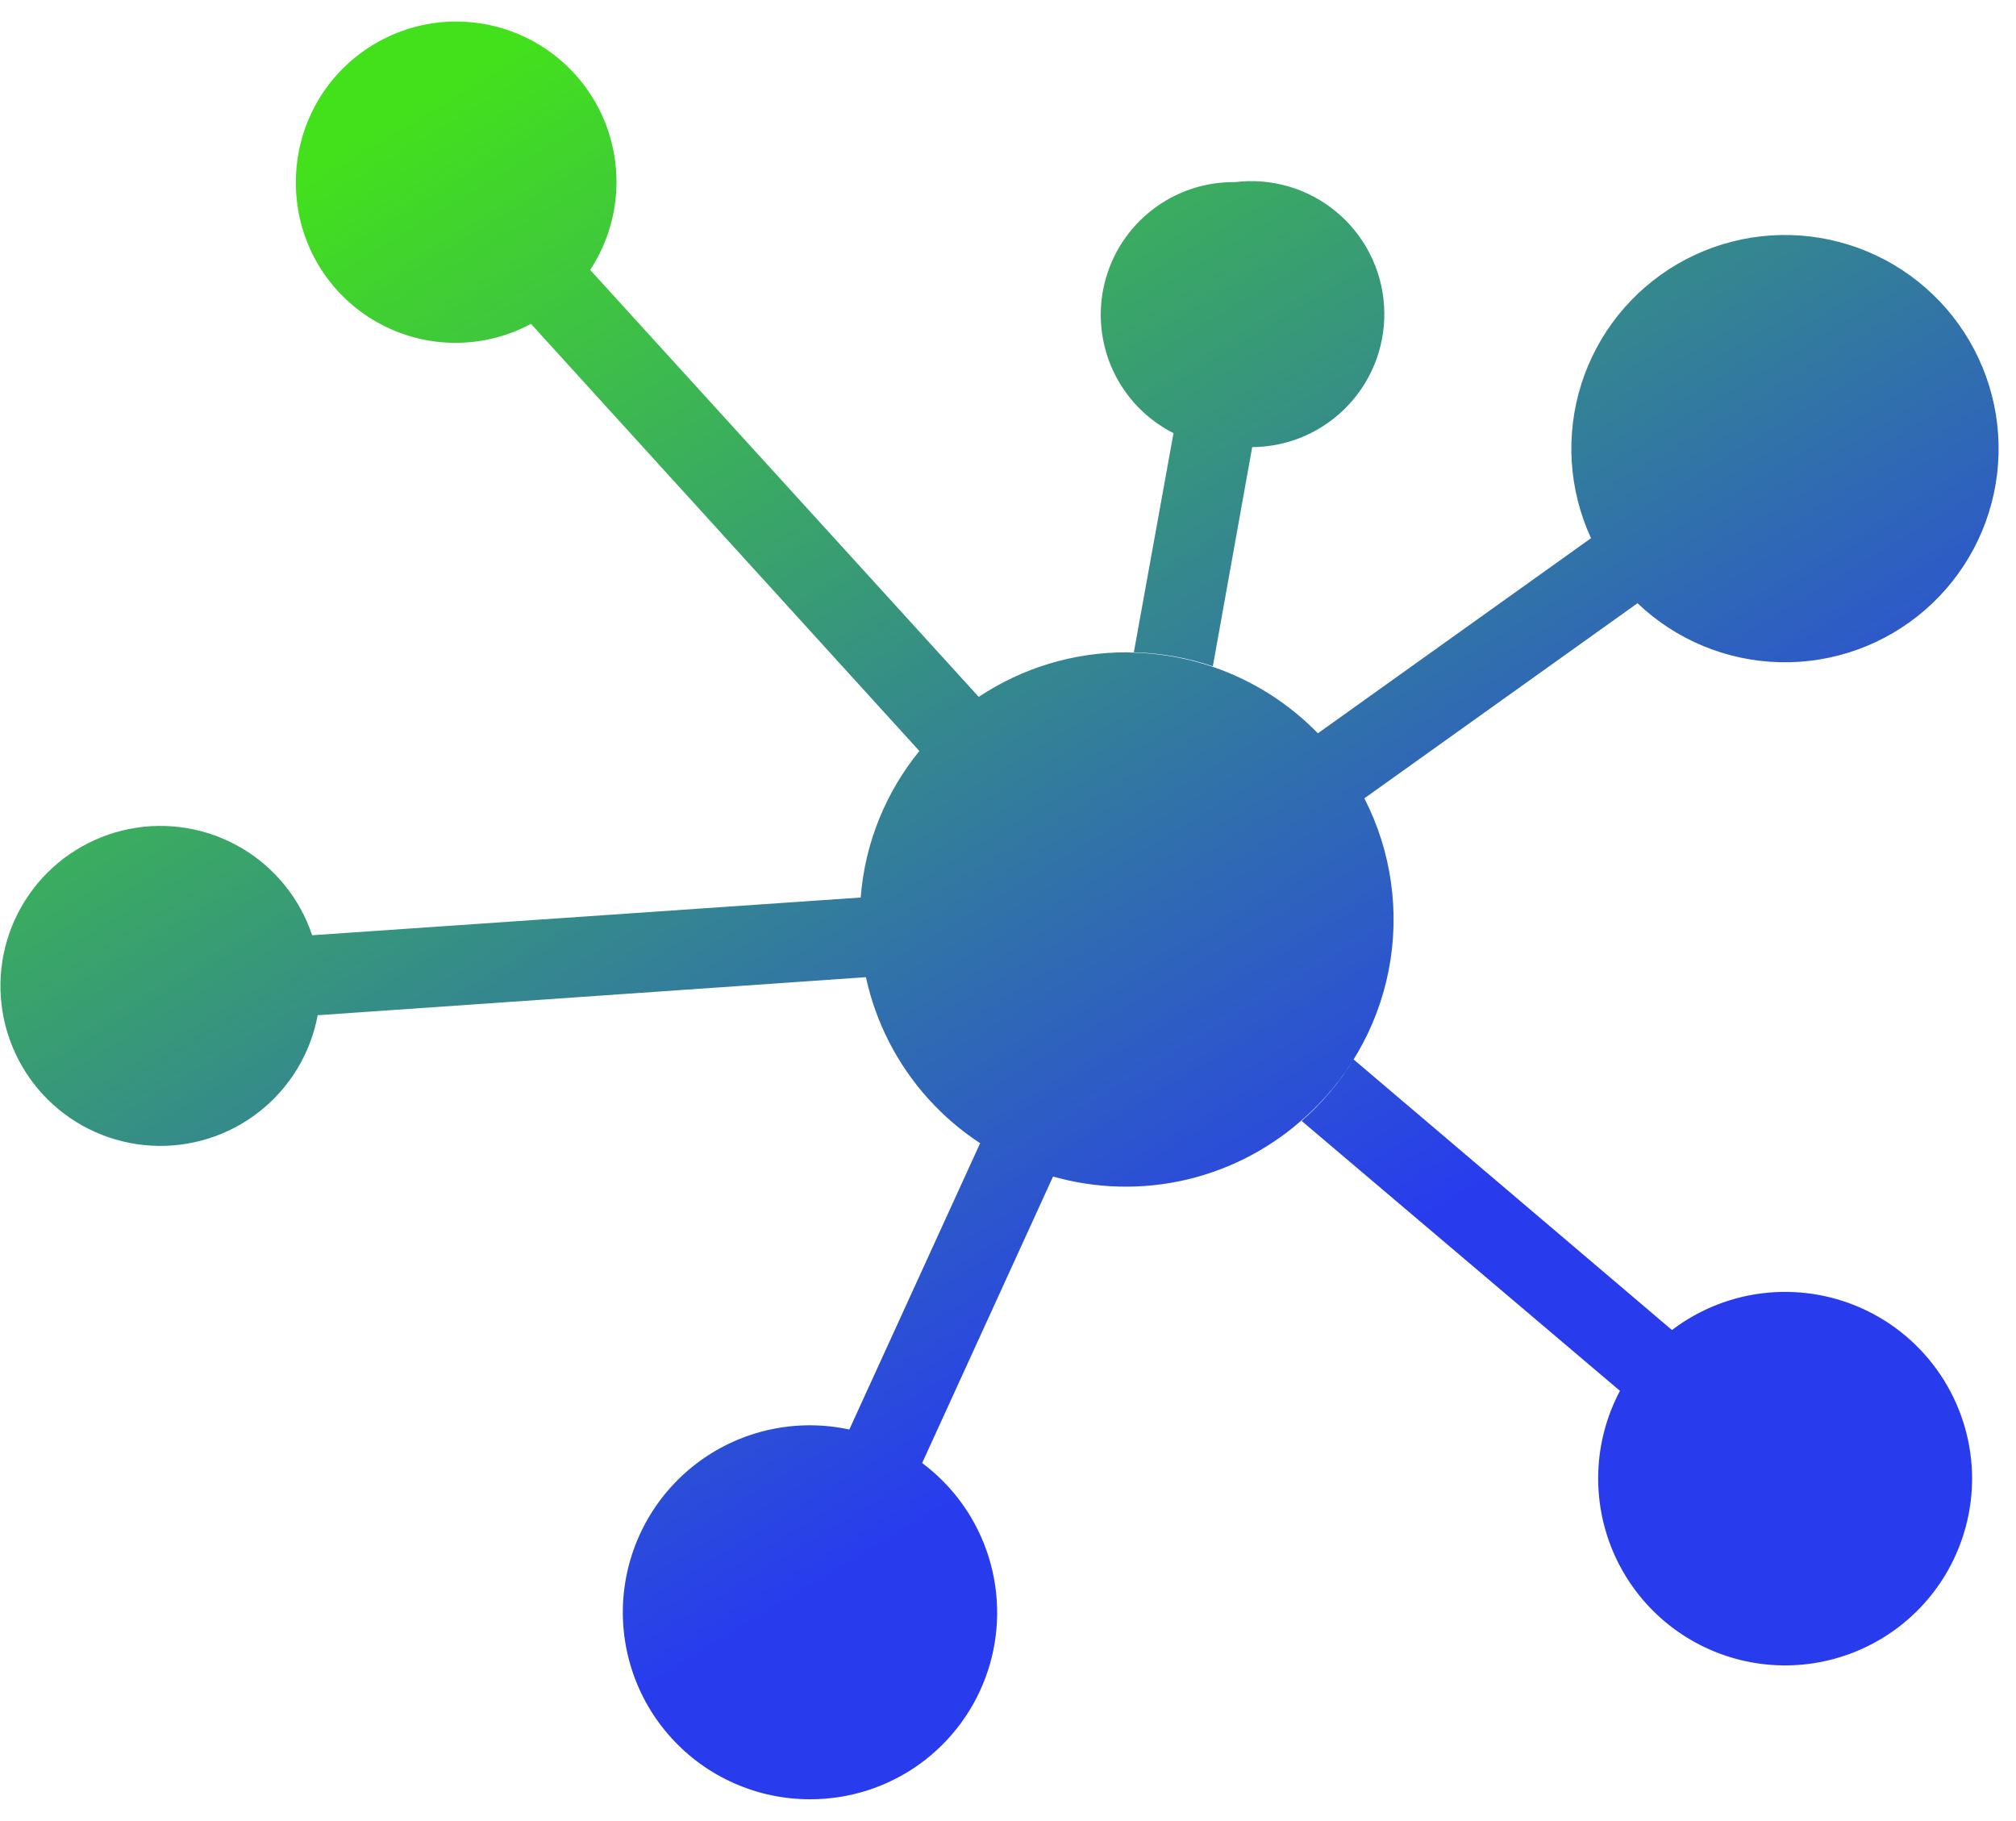 <svg width="62" height="56" viewBox="0 0 62 56" fill="none" xmlns="http://www.w3.org/2000/svg">
<g clip-path="url(#clip0_2_21)">
<path d="M16.33 9.96C15.579 10.362 14.737 10.563 13.886 10.541C13.035 10.52 12.204 10.277 11.474 9.837C10.745 9.398 10.143 8.776 9.726 8.033C9.31 7.29 9.094 6.452 9.1 5.6C9.099 4.831 9.277 4.073 9.621 3.386C9.965 2.699 10.465 2.101 11.081 1.642C11.697 1.182 12.412 0.873 13.169 0.738C13.925 0.604 14.703 0.649 15.439 0.868C16.176 1.088 16.851 1.477 17.41 2.004C17.97 2.531 18.398 3.181 18.662 3.903C18.925 4.625 19.016 5.399 18.927 6.162C18.838 6.926 18.572 7.658 18.15 8.3L30.1 21.43C31.445 20.535 33.025 20.058 34.64 20.06L34.87 20.07C37.008 20.128 39.038 21.018 40.53 22.55L48.93 16.55C48.245 15.065 48.137 13.378 48.63 11.818C49.122 10.258 50.179 8.938 51.593 8.116C53.007 7.294 54.677 7.029 56.276 7.373C57.875 7.717 59.288 8.645 60.239 9.975C61.191 11.306 61.612 12.943 61.42 14.567C61.228 16.192 60.437 17.686 59.202 18.758C57.967 19.83 56.376 20.403 54.741 20.364C53.105 20.326 51.543 19.679 50.36 18.55L41.96 24.55C42.794 26.178 43.058 28.039 42.708 29.834C42.358 31.629 41.415 33.255 40.03 34.45C38.961 35.392 37.664 36.038 36.268 36.325C34.872 36.611 33.425 36.528 32.071 36.084C30.717 35.639 29.503 34.848 28.549 33.79C27.594 32.732 26.933 31.443 26.63 30.05L9.77 31.22C9.551 32.397 8.91 33.454 7.967 34.192C7.024 34.93 5.845 35.299 4.65 35.23C3.455 35.161 2.325 34.659 1.474 33.817C0.623 32.975 0.108 31.852 0.025 30.658C-0.058 29.463 0.298 28.28 1.026 27.329C1.753 26.378 2.803 25.725 3.977 25.492C5.151 25.259 6.37 25.463 7.405 26.064C8.441 26.666 9.221 27.625 9.6 28.76L26.47 27.6C26.6 25.9 27.26 24.34 28.27 23.1V23.09L16.33 9.96ZM30.15 35.14C30.84 35.59 31.59 35.94 32.39 36.17L28.36 44.99C29.327 45.712 30.042 46.72 30.403 47.871C30.765 49.022 30.754 50.257 30.373 51.402C29.992 52.547 29.261 53.542 28.282 54.248C27.303 54.953 26.127 55.331 24.92 55.33C24.113 55.332 23.314 55.164 22.576 54.837C21.838 54.511 21.177 54.032 20.636 53.432C20.095 52.833 19.686 52.127 19.436 51.359C19.187 50.591 19.101 49.779 19.186 48.977C19.271 48.174 19.524 47.398 19.928 46.699C20.333 46 20.88 45.395 21.534 44.921C22.188 44.448 22.934 44.118 23.725 43.952C24.515 43.787 25.331 43.789 26.12 43.96L30.15 35.14ZM60.65 45.47C60.649 46.343 60.449 47.204 60.066 47.989C59.683 48.773 59.126 49.46 58.438 49.997C57.749 50.534 56.948 50.907 56.094 51.088C55.24 51.27 54.356 51.254 53.509 51.043C52.662 50.832 51.874 50.431 51.205 49.87C50.536 49.309 50.004 48.603 49.648 47.806C49.293 47.008 49.124 46.14 49.153 45.268C49.183 44.395 49.411 43.541 49.82 42.77L40.03 34.47C40.655 33.924 41.194 33.287 41.63 32.58L51.42 40.9C52.272 40.252 53.288 39.855 54.354 39.753C55.419 39.652 56.492 39.849 57.451 40.324C58.411 40.799 59.218 41.533 59.783 42.442C60.349 43.351 60.649 44.4 60.65 45.47V45.47ZM37.3 20.49C36.516 20.225 35.697 20.08 34.87 20.06L36.09 13.32C35.267 12.903 34.609 12.221 34.224 11.382C33.84 10.544 33.75 9.6 33.971 8.705C34.191 7.809 34.708 7.014 35.438 6.451C36.168 5.887 37.068 5.587 37.99 5.6C38.543 5.533 39.103 5.579 39.638 5.736C40.172 5.893 40.668 6.158 41.097 6.514C41.525 6.869 41.876 7.309 42.129 7.805C42.382 8.301 42.53 8.844 42.565 9.4C42.601 9.955 42.523 10.512 42.335 11.037C42.148 11.561 41.855 12.042 41.475 12.449C41.096 12.856 40.637 13.182 40.127 13.406C39.617 13.629 39.067 13.746 38.51 13.75L37.3 20.49Z" fill="url(#paint0_linear_2_21)"/>
</g>
<defs>
<linearGradient id="paint0_linear_2_21" x1="7.31" y1="6.57" x2="30.73" y2="45.34" gradientUnits="userSpaceOnUse">
<stop stop-color="#43E11C"/>
<stop offset="1" stop-color="#283CEE"/>
</linearGradient>
<clipPath id="clip0_2_21">
<rect width="62" height="56" fill="white"/>
</clipPath>
</defs>
</svg>
